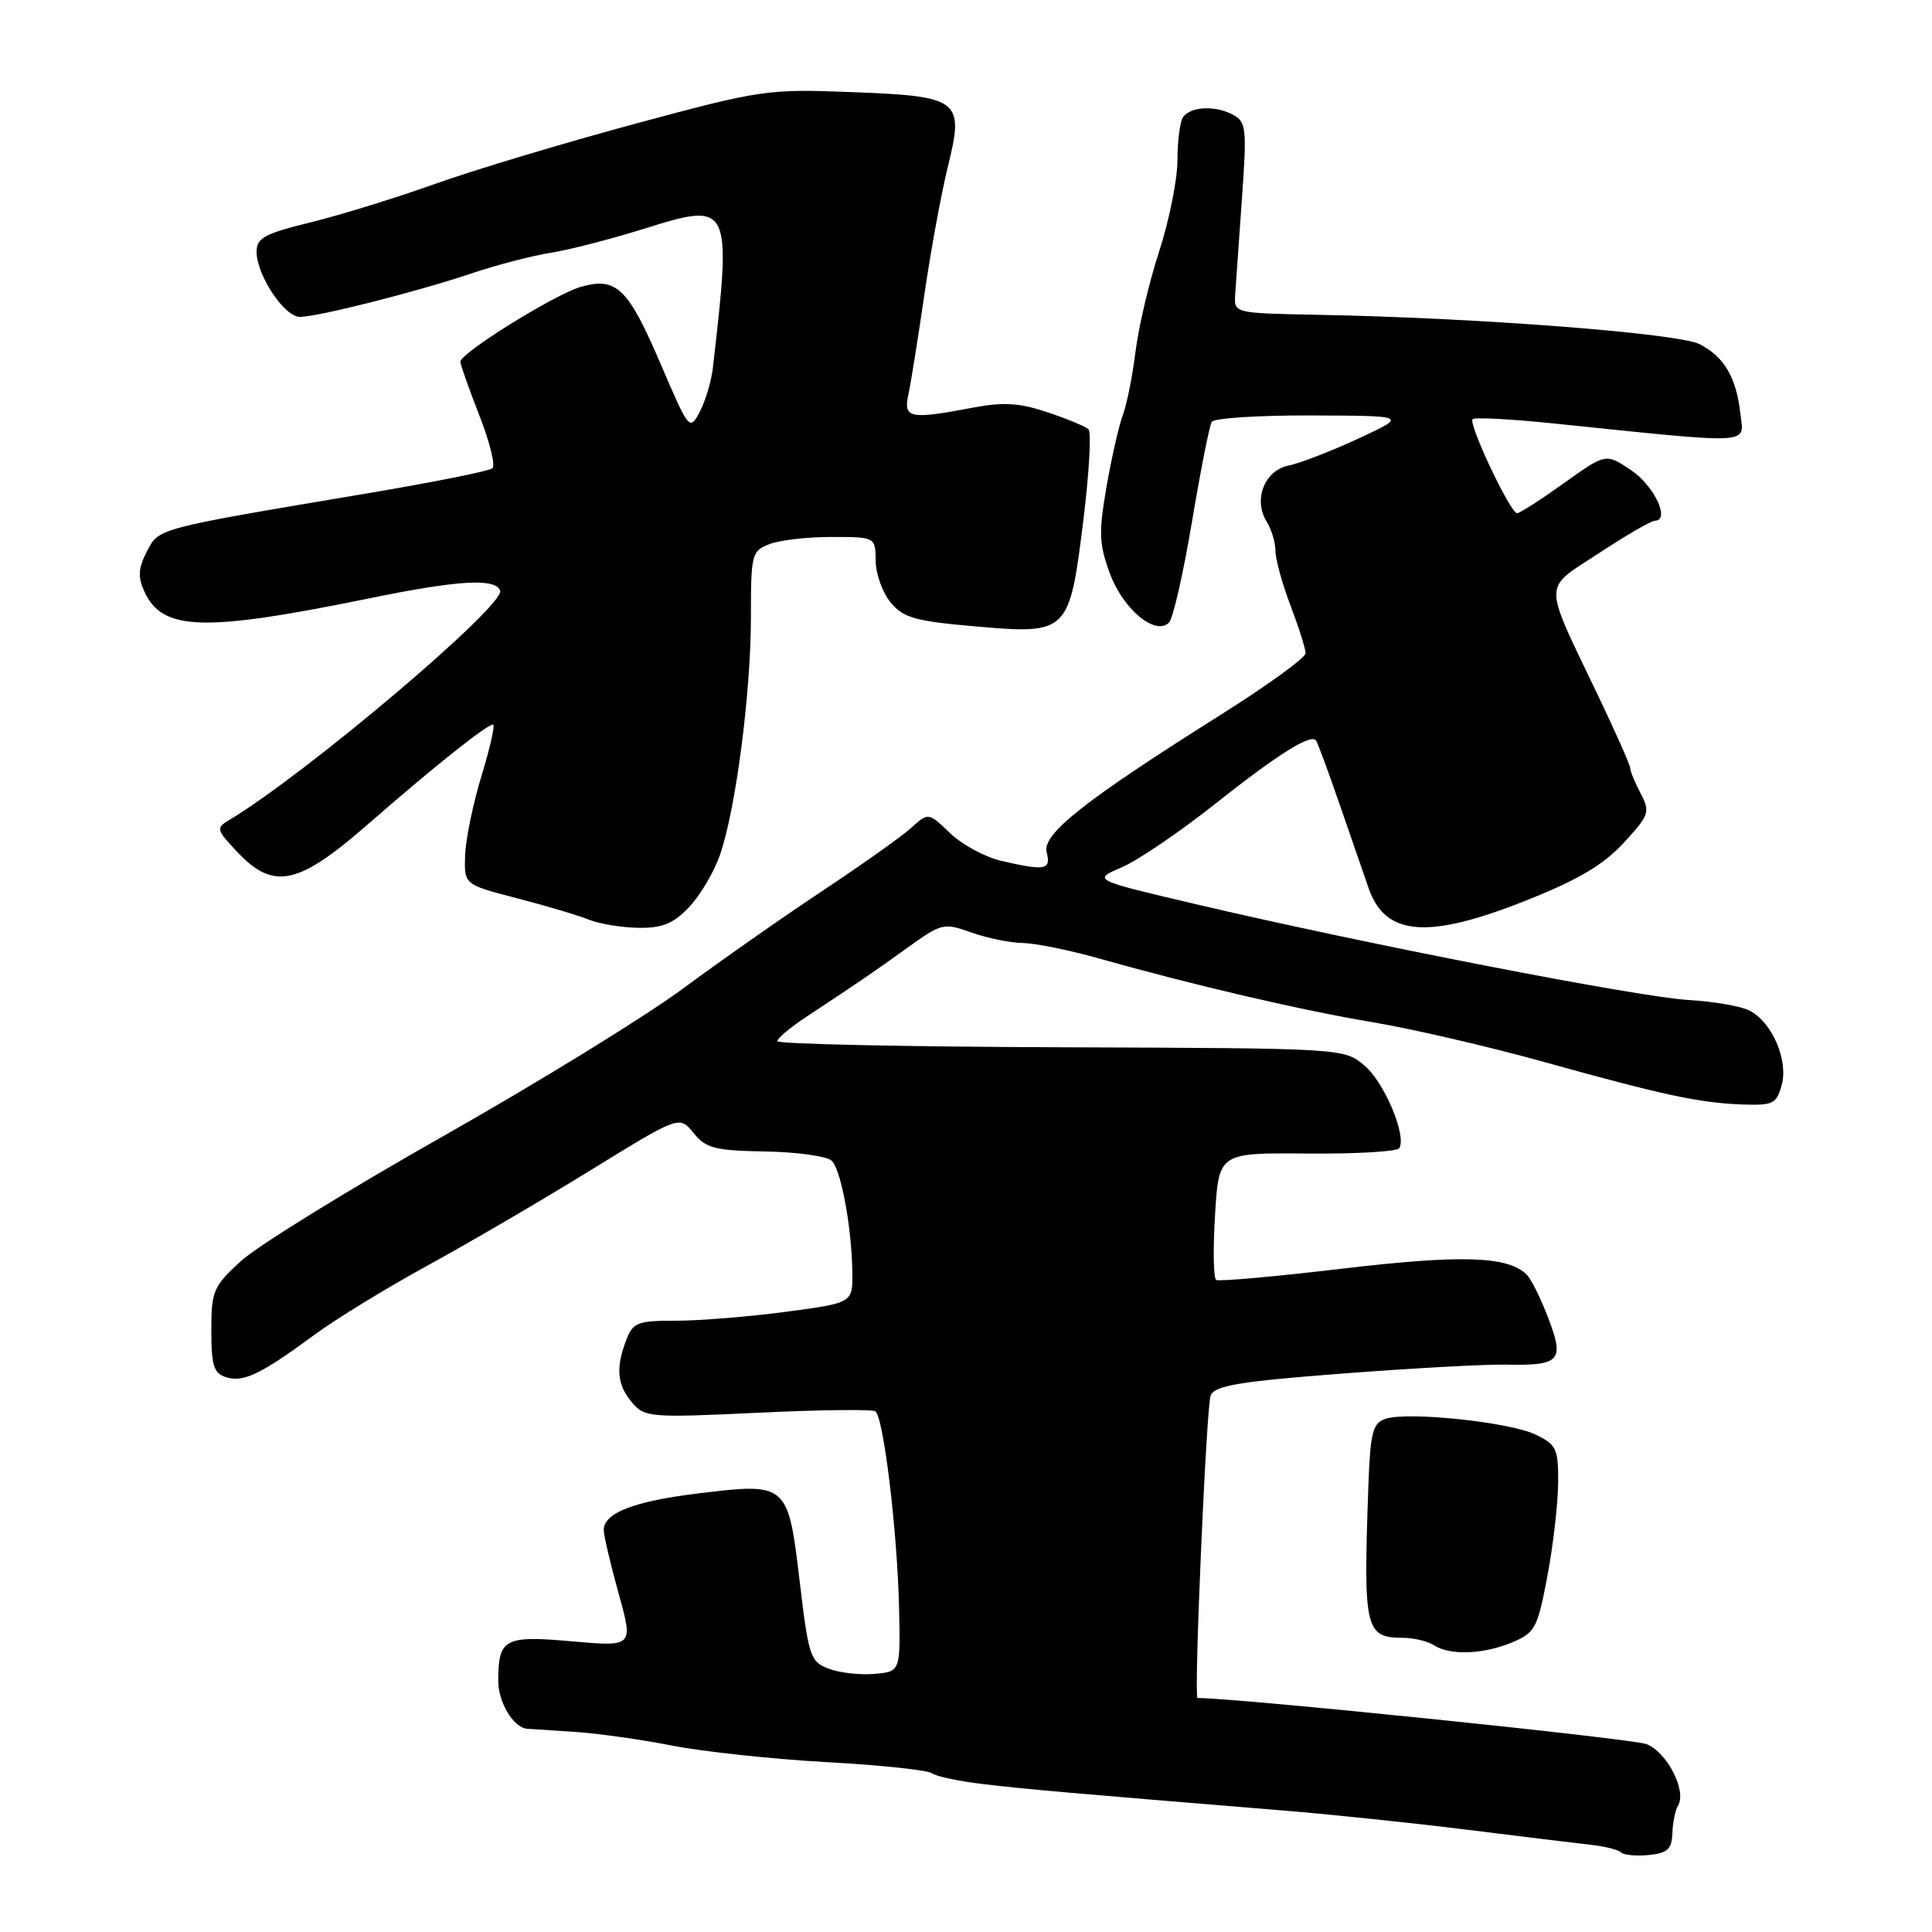 <?xml version="1.0" encoding="UTF-8" standalone="no"?>
<!DOCTYPE svg PUBLIC "-//W3C//DTD SVG 1.1//EN" "http://www.w3.org/Graphics/SVG/1.1/DTD/svg11.dtd" >
<svg xmlns="http://www.w3.org/2000/svg" xmlns:xlink="http://www.w3.org/1999/xlink" version="1.1" viewBox="0 0 256 256">
 <g >
 <path fill="currentColor"
d=" M 221.60 242.90 C 221.65 241.47 221.99 239.83 222.34 239.26 C 223.53 237.33 220.93 232.21 218.19 231.11 C 216.34 230.37 163.64 224.96 158.68 225.00 C 158.16 225.01 159.85 186.25 160.42 184.90 C 160.97 183.59 164.24 183.05 177.80 182.01 C 186.99 181.30 196.75 180.77 199.50 180.82 C 206.73 180.97 207.32 180.34 205.17 174.70 C 204.19 172.10 202.90 169.50 202.31 168.91 C 199.84 166.44 193.74 166.23 177.89 168.10 C 169.05 169.15 161.51 169.82 161.15 169.60 C 160.79 169.38 160.72 165.50 161.00 160.97 C 161.50 152.75 161.50 152.75 173.20 152.85 C 179.64 152.91 185.13 152.59 185.41 152.14 C 186.42 150.51 183.45 143.44 180.81 141.20 C 178.09 138.90 178.09 138.90 140.55 138.77 C 119.90 138.70 103.00 138.34 103.00 137.96 C 103.00 137.58 104.69 136.16 106.75 134.80 C 114.27 129.83 115.58 128.93 120.21 125.60 C 124.77 122.32 125.04 122.25 128.71 123.56 C 130.79 124.30 133.85 124.93 135.50 124.95 C 137.15 124.98 141.65 125.88 145.50 126.97 C 158.31 130.58 172.39 133.86 182.00 135.47 C 187.22 136.35 197.35 138.70 204.50 140.69 C 220.41 145.12 225.22 146.15 230.92 146.35 C 234.96 146.49 235.41 146.26 236.09 143.74 C 236.97 140.47 234.84 135.52 231.87 133.93 C 230.78 133.34 227.10 132.70 223.69 132.50 C 217.01 132.10 180.69 125.04 158.46 119.81 C 144.75 116.59 144.75 116.59 148.63 114.93 C 150.76 114.02 156.32 110.24 161.00 106.53 C 169.21 100.02 173.62 97.23 174.36 98.09 C 174.56 98.31 175.96 102.10 177.48 106.50 C 179.00 110.90 180.74 115.94 181.35 117.69 C 183.55 124.06 189.22 124.50 202.24 119.31 C 209.09 116.59 212.44 114.61 215.13 111.70 C 218.54 108.00 218.68 107.61 217.39 105.13 C 216.63 103.68 216.01 102.17 216.01 101.77 C 216.00 101.37 214.11 97.09 211.80 92.27 C 204.35 76.68 204.34 78.24 211.88 73.29 C 215.47 70.93 218.80 69.00 219.27 69.00 C 221.37 69.00 219.20 64.36 216.14 62.31 C 212.78 60.05 212.78 60.05 207.23 64.02 C 204.17 66.21 201.38 68.00 201.02 68.00 C 200.13 68.00 194.52 56.14 195.13 55.54 C 195.40 55.27 200.31 55.53 206.06 56.13 C 232.67 58.87 231.08 58.95 230.62 54.87 C 230.06 49.99 228.49 47.30 225.22 45.61 C 222.41 44.16 195.72 42.10 174.50 41.71 C 163.50 41.50 163.50 41.50 163.67 39.00 C 163.76 37.62 164.17 31.94 164.56 26.36 C 165.23 16.96 165.14 16.15 163.35 15.19 C 161.04 13.95 157.79 14.11 156.77 15.50 C 156.36 16.05 156.02 18.62 156.02 21.22 C 156.01 23.81 154.92 29.26 153.59 33.32 C 152.27 37.38 150.86 43.35 150.46 46.60 C 150.06 49.84 149.30 53.62 148.78 55.00 C 148.26 56.38 147.29 60.65 146.62 64.50 C 145.57 70.58 145.63 72.09 147.07 76.00 C 148.83 80.75 153.11 84.30 154.90 82.49 C 155.44 81.94 156.80 75.94 157.94 69.15 C 159.08 62.35 160.26 56.39 160.56 55.90 C 160.87 55.40 166.83 55.02 173.81 55.05 C 186.50 55.09 186.50 55.09 180.00 58.11 C 176.43 59.77 172.26 61.38 170.74 61.69 C 167.54 62.34 166.03 66.23 167.85 69.14 C 168.48 70.15 169.00 71.87 169.00 72.98 C 169.00 74.08 169.90 77.35 171.00 80.24 C 172.10 83.13 173.00 85.98 173.00 86.56 C 173.00 87.15 167.92 90.83 161.71 94.74 C 143.59 106.15 138.06 110.53 138.69 112.94 C 139.30 115.27 138.50 115.42 132.64 114.06 C 130.51 113.56 127.48 111.92 125.90 110.40 C 123.01 107.64 123.01 107.64 120.76 109.68 C 119.52 110.81 114.22 114.56 109.00 118.03 C 103.78 121.49 95.45 127.33 90.50 130.99 C 85.55 134.66 71.23 143.47 58.67 150.58 C 46.11 157.69 34.07 165.12 31.92 167.10 C 28.26 170.46 28.00 171.06 28.00 176.28 C 28.00 180.95 28.32 181.97 29.96 182.49 C 32.25 183.21 34.57 182.10 41.69 176.85 C 44.54 174.75 51.29 170.62 56.69 167.67 C 62.08 164.72 71.79 159.05 78.26 155.06 C 90.03 147.81 90.03 147.81 91.90 150.13 C 93.55 152.16 94.73 152.46 101.45 152.58 C 105.66 152.65 109.61 153.21 110.21 153.81 C 111.46 155.06 112.85 162.58 112.94 168.57 C 113.00 172.64 113.00 172.64 104.14 173.82 C 99.26 174.47 92.73 175.00 89.61 175.00 C 84.45 175.00 83.86 175.23 82.98 177.57 C 81.56 181.28 81.77 183.51 83.75 185.84 C 85.42 187.81 86.14 187.87 100.35 187.20 C 108.51 186.81 115.55 186.72 115.98 187.00 C 117.07 187.70 118.89 202.79 119.13 213.00 C 119.32 221.50 119.32 221.50 115.85 221.80 C 113.95 221.96 111.22 221.66 109.80 221.11 C 107.37 220.19 107.14 219.50 105.96 209.52 C 104.42 196.52 104.32 196.44 92.49 197.89 C 83.96 198.93 80.00 200.47 80.00 202.75 C 80.00 203.45 80.88 207.22 81.96 211.11 C 83.93 218.20 83.93 218.20 75.84 217.49 C 66.84 216.69 66.04 217.11 66.02 222.68 C 66.00 225.52 68.01 228.89 69.82 229.07 C 70.19 229.10 72.97 229.28 76.00 229.47 C 79.03 229.66 84.88 230.48 89.00 231.29 C 93.12 232.10 102.35 233.09 109.50 233.49 C 116.65 233.88 122.95 234.55 123.50 234.97 C 124.05 235.39 127.20 236.05 130.50 236.43 C 136.13 237.09 141.47 237.56 170.00 239.90 C 176.32 240.41 187.35 241.57 194.50 242.46 C 201.65 243.35 209.00 244.25 210.82 244.45 C 212.65 244.65 214.44 245.10 214.79 245.45 C 215.14 245.81 216.79 245.96 218.46 245.80 C 220.96 245.55 221.52 245.04 221.60 242.90 Z  M 200.35 217.63 C 203.41 216.35 203.73 215.75 205.03 208.88 C 205.80 204.82 206.44 199.26 206.46 196.53 C 206.50 191.98 206.24 191.43 203.50 190.10 C 200.06 188.43 186.45 187.00 183.56 188.01 C 181.87 188.60 181.57 189.82 181.31 197.09 C 180.64 215.89 180.89 216.99 185.87 217.02 C 187.32 217.02 189.18 217.47 190.00 218.00 C 192.14 219.38 196.53 219.22 200.35 217.63 Z  M 91.27 120.24 C 92.73 118.72 94.57 115.62 95.37 113.36 C 97.47 107.43 99.50 91.88 99.50 81.77 C 99.50 73.37 99.60 73.00 102.00 72.08 C 103.38 71.56 107.09 71.14 110.25 71.15 C 116.00 71.16 116.00 71.16 116.03 74.33 C 116.05 76.07 116.95 78.56 118.03 79.85 C 119.71 81.87 121.29 82.31 129.24 83.00 C 141.54 84.07 141.70 83.91 143.55 68.93 C 144.32 62.67 144.63 57.25 144.23 56.88 C 143.83 56.50 141.37 55.49 138.78 54.62 C 135.06 53.38 132.95 53.25 128.89 54.02 C 120.51 55.61 119.67 55.44 120.37 52.25 C 120.70 50.74 121.65 44.78 122.49 39.00 C 123.33 33.22 124.72 25.63 125.59 22.12 C 127.79 13.17 127.25 12.75 112.71 12.20 C 101.70 11.78 100.84 11.90 84.19 16.39 C 74.75 18.94 62.82 22.52 57.67 24.36 C 52.53 26.20 45.09 28.50 41.16 29.46 C 35.05 30.96 34.00 31.53 34.00 33.36 C 34.01 36.47 37.68 42.00 39.74 41.99 C 42.18 41.97 55.26 38.66 62.50 36.22 C 65.80 35.11 70.53 33.88 73.00 33.49 C 75.47 33.10 81.07 31.65 85.44 30.28 C 96.82 26.71 96.97 27.02 94.46 48.73 C 94.26 50.50 93.48 53.12 92.73 54.55 C 91.38 57.11 91.31 57.03 87.54 48.23 C 83.22 38.15 81.68 36.66 76.96 38.01 C 73.51 39.00 61.00 46.78 61.00 47.93 C 61.00 48.31 62.13 51.49 63.50 55.01 C 64.88 58.52 65.67 61.69 65.25 62.05 C 64.84 62.42 57.30 63.92 48.50 65.40 C 20.52 70.11 21.07 69.96 19.45 73.10 C 18.32 75.29 18.25 76.45 19.13 78.38 C 21.52 83.62 26.95 83.78 49.00 79.27 C 60.71 76.87 65.63 76.58 66.27 78.26 C 67.00 80.16 40.52 102.58 30.40 108.64 C 28.59 109.72 28.64 109.92 31.44 112.89 C 36.25 117.99 39.49 117.31 48.74 109.23 C 57.39 101.67 64.51 96.00 65.33 96.00 C 65.63 96.00 64.95 99.04 63.82 102.75 C 62.68 106.46 61.70 111.23 61.63 113.36 C 61.50 117.21 61.50 117.21 68.50 119.02 C 72.35 120.02 76.62 121.29 78.00 121.85 C 79.38 122.41 82.33 122.90 84.56 122.94 C 87.74 122.99 89.20 122.40 91.27 120.24 Z "/>
</g>
</svg>